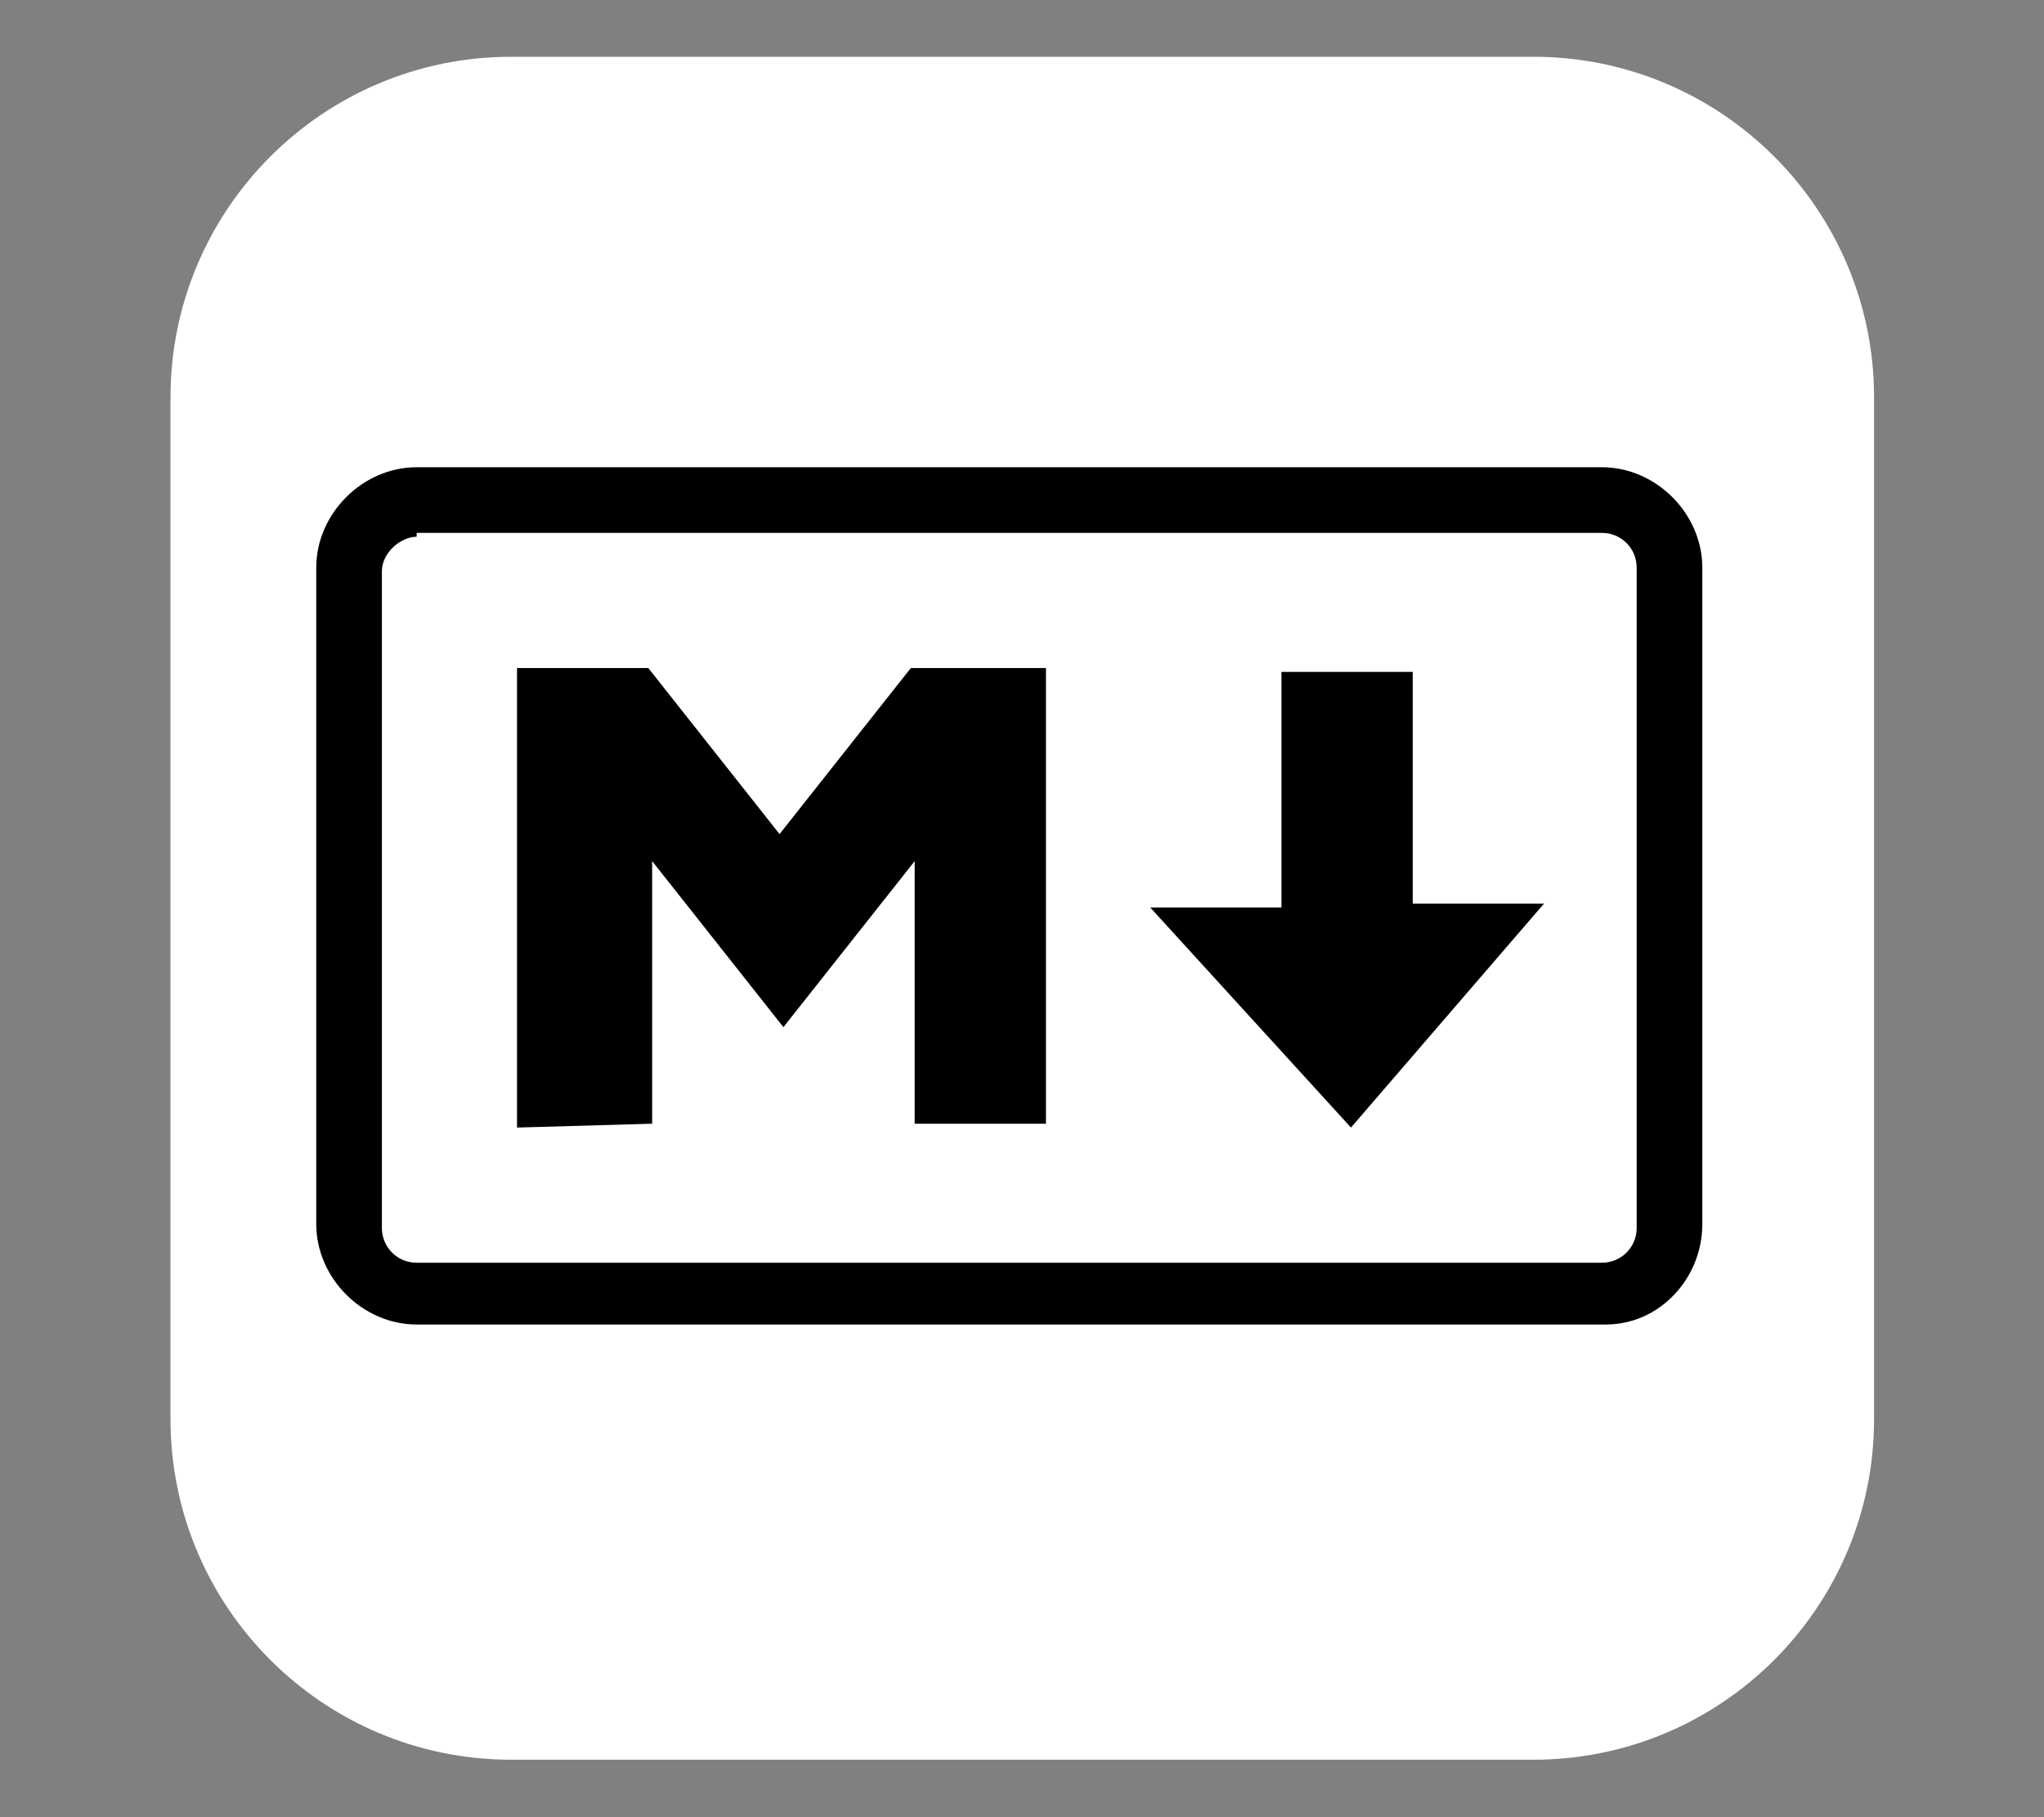 <svg width="100%" height="100%" viewBox="0 0 18 16" version="1.1" xmlns="http://www.w3.org/2000/svg" xmlns:xlink="http://www.w3.org/1999/xlink" xml:space="preserve" style="fill-rule:evenodd;clip-rule:evenodd;stroke-linejoin:round;stroke-miterlimit:2;"><rect x="0" y="0" width="18" height="16" fill="#808080" stroke="none"/><g id="markdown" transform="matrix(1,0,0,1,1.5,0.5)"><g transform="matrix(1.625,0,0,1.448,-2.813,-1.06)"><path d="M10.964,2.803L10.964,9.016C10.964,10.159 10.137,11.087 9.118,11.087L3.578,11.087C2.559,11.087 1.732,10.159 1.732,9.016L1.732,2.803C1.732,1.66 2.559,0.732 3.578,0.732L9.118,0.732C10.137,0.732 10.964,1.66 10.964,2.803Z" style="fill:white;"/></g><g transform="matrix(0.034,0,0,0.034,-1.299,-1.282)"><path d="M410,366L102,366C88,366 76,354 76,340L76,170C76,156 88,144 102,144L409,144C423,144 435,156 435,170L435,340C435,354 424,366 410,366ZM102,162C98,162 93,166 93,171L93,341C93,346 97,350 102,350L409,350C414,350 418,346 418,341L418,170C418,165 414,161 409,161C410,161 102,161 102,161L102,162ZM128,315L128,196L162,196L196,239L230,196L265,196L265,314L231,314L231,246L197,289L163,246L163,314L128,315ZM344,315L292,258L326,258L326,197L360,197L360,257L394,257L344,315Z" style="fill-rule:nonzero;"/></g></g></svg>